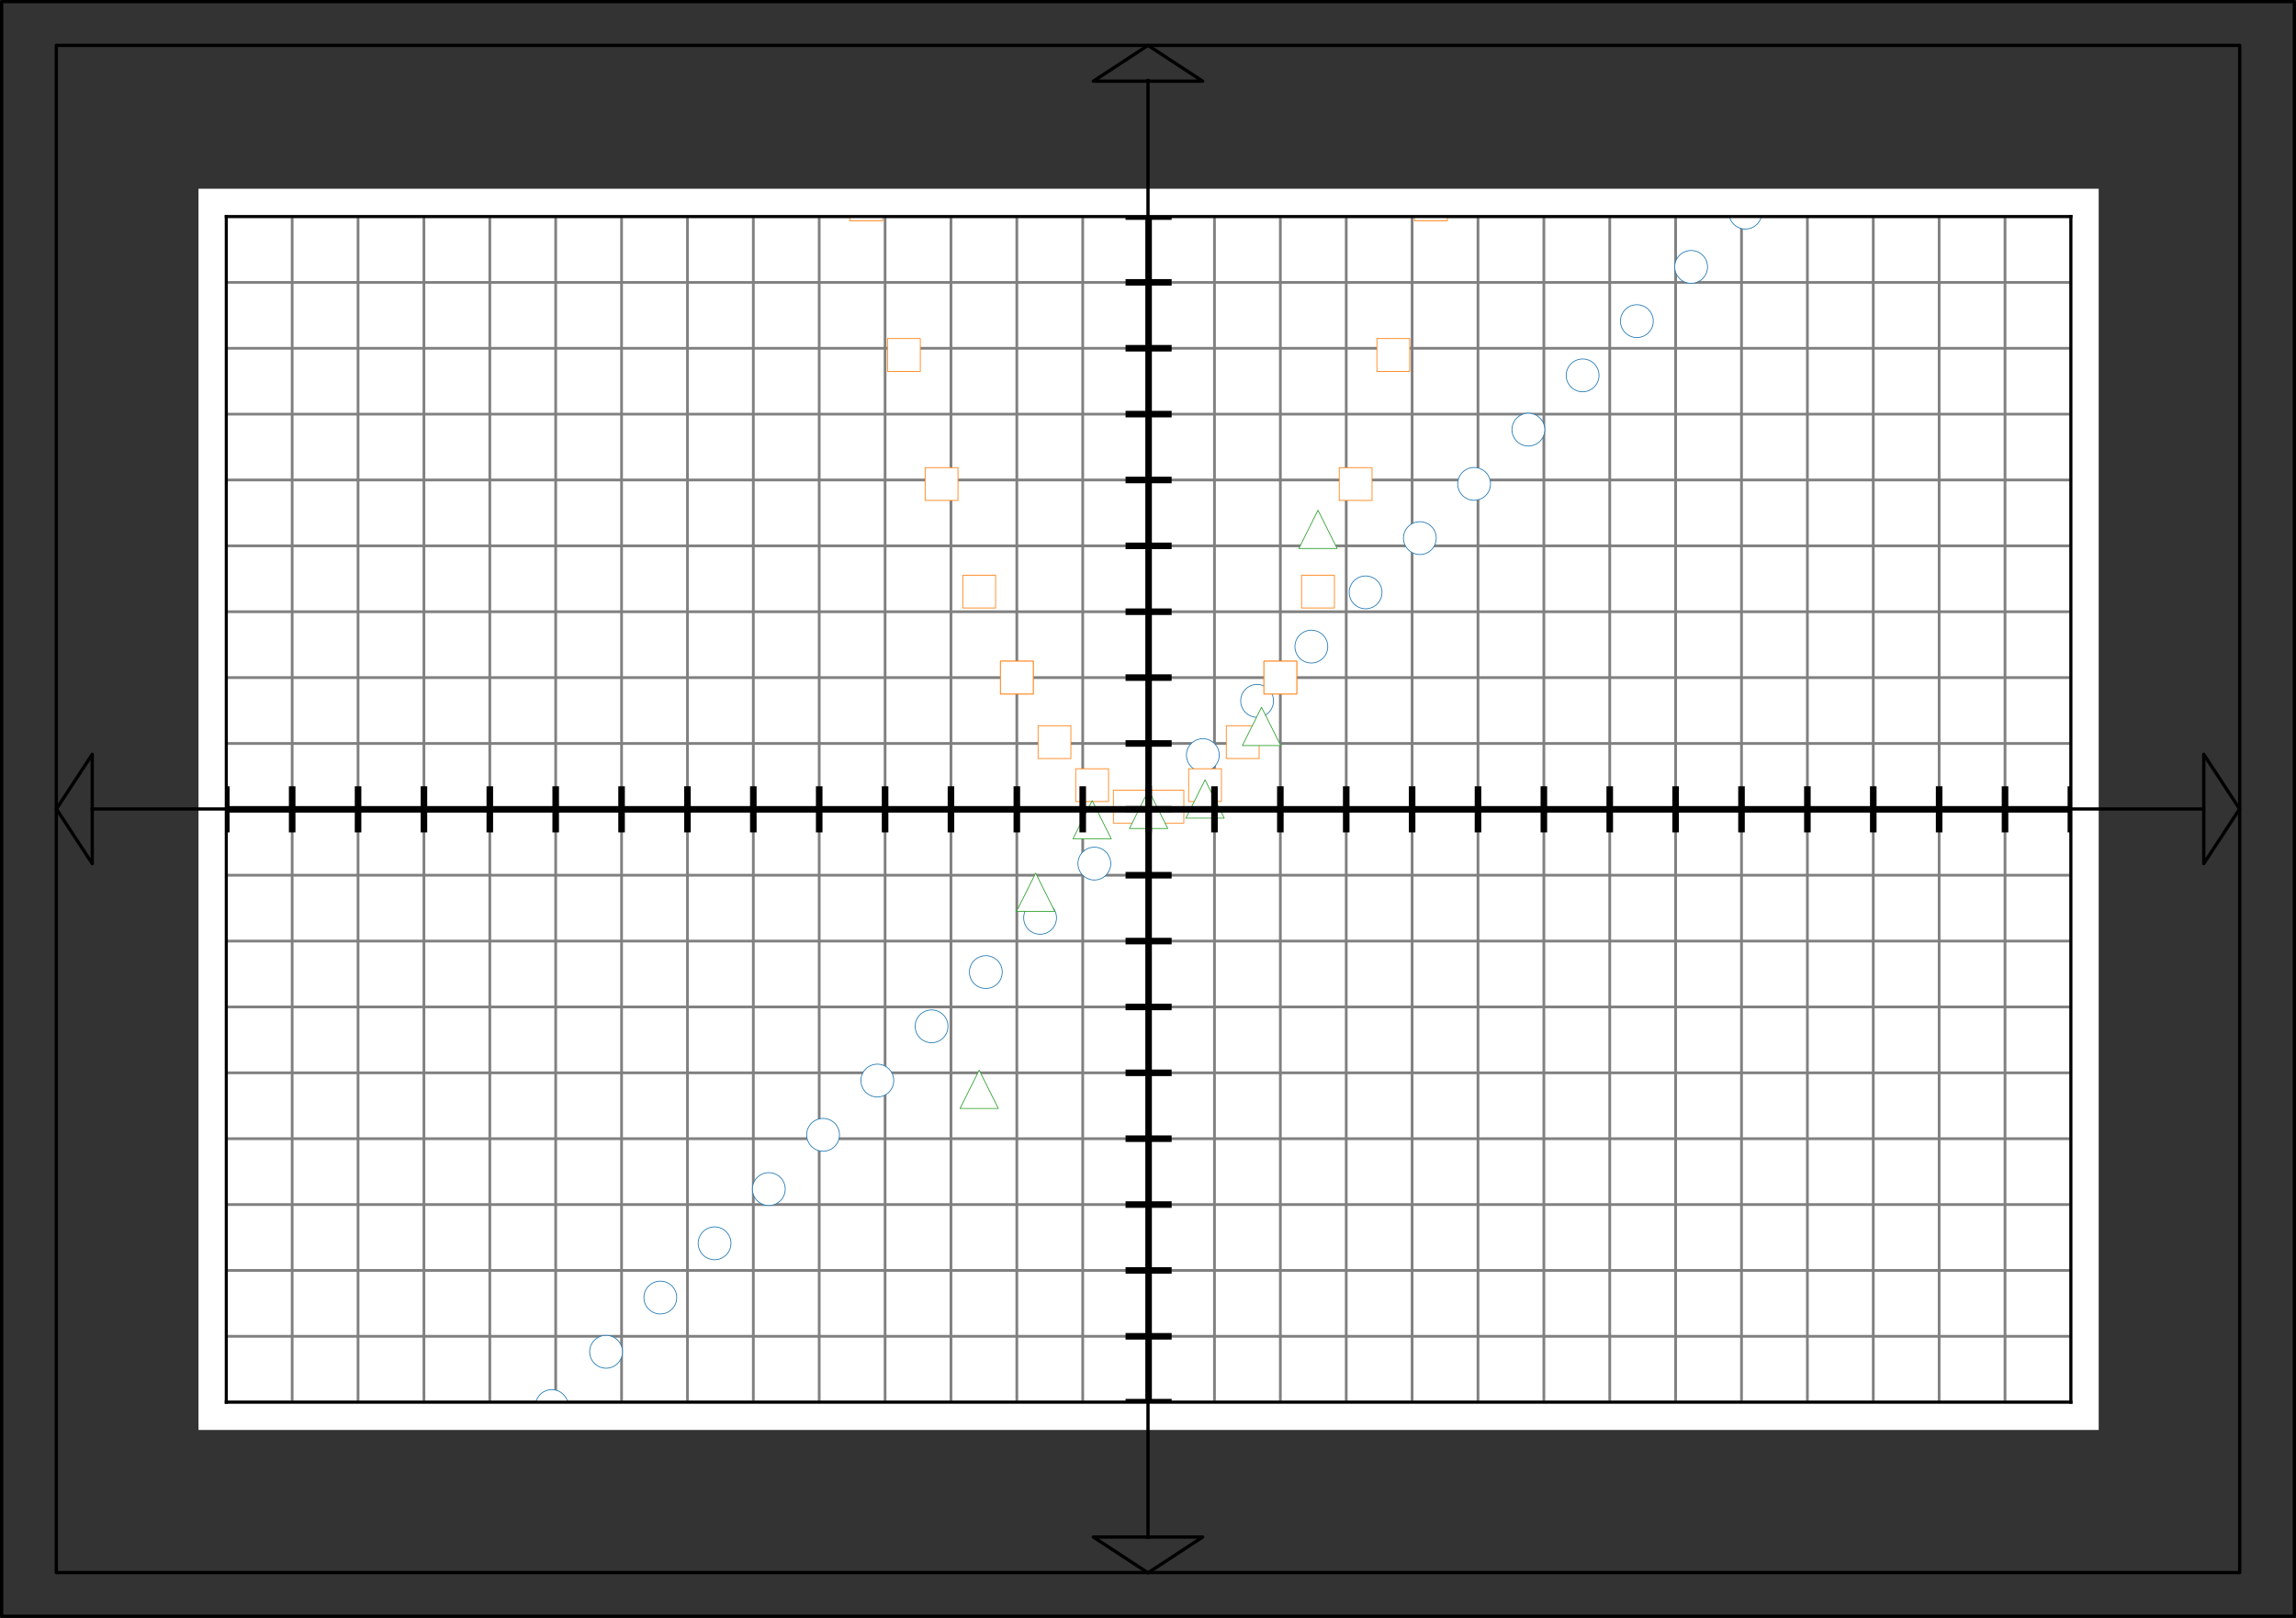 <?xml version="1.0" encoding="UTF-8" standalone="no"?>
<!-- Created with Inkscape (http://www.inkscape.org/) -->

<svg
   width="210mm"
   height="148mm"
   viewBox="0 0 210 148"
   version="1.1"
   id="svg1"
   xml:space="preserve"
   inkscape:version="1.4.2 (f4327f4, 2025-05-13)"
   sodipodi:docname="s.svg"
   xmlns:inkscape="http://www.inkscape.org/namespaces/inkscape"
   xmlns:sodipodi="http://sodipodi.sourceforge.net/DTD/sodipodi-0.dtd"
   xmlns:xlink="http://www.w3.org/1999/xlink"
   xmlns="http://www.w3.org/2000/svg"
   xmlns:svg="http://www.w3.org/2000/svg"><rect x="0" y="0" width="210" height="148" fill="#333333" stroke="none"/><sodipodi:namedview
     id="namedview1"
     pagecolor="#505050"
     bordercolor="#eeeeee"
     borderopacity="1"
     inkscape:showpageshadow="0"
     inkscape:pageopacity="0"
     inkscape:pagecheckerboard="0"
     inkscape:deskcolor="#505050"
     inkscape:document-units="mm"
     inkscape:zoom="0.71891835"
     inkscape:cx="397.12437"
     inkscape:cy="227.42499"
     inkscape:window-width="1920"
     inkscape:window-height="1009"
     inkscape:window-x="-8"
     inkscape:window-y="-8"
     inkscape:window-maximized="1"
     inkscape:current-layer="layer1" /><defs
     id="defs1"><style
       type="text/css"
       id="style1">*{stroke-linejoin: round; stroke-linecap: butt}</style><path
       id="mc8f5b0624d"
       d="M 0 4.252  C 1.128 4.252 2.209 3.804 3.007 3.007  C 3.804 2.209 4.252 1.128 4.252 0  C 4.252 -1.128 3.804 -2.209 3.007 -3.007  C 2.209 -3.804 1.128 -4.252 0 -4.252  C -1.128 -4.252 -2.209 -3.804 -3.007 -3.007  C -3.804 -2.209 -4.252 -1.128 -4.252 0  C -4.252 1.128 -3.804 2.209 -3.007 3.007  C -2.209 3.804 -1.128 4.252 0 4.252  z "
       style="stroke: #1f77b4; stroke-width: 0.2" /><path
       id="m2c355d5ea0"
       d="M -4.252 4.252  L 4.252 4.252  L 4.252 -4.252  L -4.252 -4.252  z "
       style="stroke: #ff7f0e; stroke-width: 0.2; stroke-linejoin: miter" /><path
       id="md6e5e20634"
       d="M 0 -4.961  L -4.961 4.961  L 4.961 4.961  z "
       style="stroke: #2ca02c; stroke-width: 0.2; stroke-linejoin: miter" /><clipPath
       id="p319746481f"><rect
         x="7.2"
         y="7.2"
         width="477.942"
         height="307.249"
         id="rect169" /></clipPath><style
       type="text/css"
       id="style1-82">*{stroke-linejoin: round; stroke-linecap: butt}</style><path
       id="mb97dae165b"
       d="M 0,4.252 C 1.128,4.252 2.209,3.804 3.007,3.007 3.804,2.209 4.252,1.128 4.252,0 4.252,-1.128 3.804,-2.209 3.007,-3.007 2.209,-3.804 1.128,-4.252 0,-4.252 c -1.128,0 -2.209,0.448 -3.007,1.245 -0.797,0.797 -1.245,1.879 -1.245,3.007 0,1.128 0.448,2.209 1.245,3.007 C -2.209,3.804 -1.128,4.252 0,4.252 Z"
       style="stroke:#1f77b4;stroke-width:0.2" /><path
       id="mb565273443"
       d="m -4.252,4.252 h 8.504 v -8.504 h -8.504 z"
       style="stroke:#ff7f0e;stroke-width:0.2;stroke-linejoin:miter" /><path
       id="mfbbff67701"
       d="M 0,-4.961 -4.961,4.961 H 4.961 Z"
       style="stroke:#2ca02c;stroke-width:0.2;stroke-linejoin:miter" /><clipPath
       id="pf7ded196f5"><rect
         x="7.2"
         y="7.2"
         width="510.236"
         height="510.236"
         id="rect197" /></clipPath><style
       type="text/css"
       id="style1-4">*{stroke-linejoin: round; stroke-linecap: butt}</style><path
       id="mf02ec4879a"
       d="M 0,4.252 C 1.128,4.252 2.209,3.804 3.007,3.007 3.804,2.209 4.252,1.128 4.252,0 4.252,-1.128 3.804,-2.209 3.007,-3.007 2.209,-3.804 1.128,-4.252 0,-4.252 c -1.128,0 -2.209,0.448 -3.007,1.245 -0.797,0.797 -1.245,1.879 -1.245,3.007 0,1.128 0.448,2.209 1.245,3.007 C -2.209,3.804 -1.128,4.252 0,4.252 Z"
       style="stroke:#1f77b4;stroke-width:0.2" /><path
       id="m02fe916b24"
       d="m -4.252,4.252 h 8.504 v -8.504 h -8.504 z"
       style="stroke:#ff7f0e;stroke-width:0.2;stroke-linejoin:miter" /><path
       id="m6856111c7f"
       d="M 0,-4.961 -4.961,4.961 H 4.961 Z"
       style="stroke:#2ca02c;stroke-width:0.2;stroke-linejoin:miter" /><clipPath
       id="pc3cde7ef2d"><rect
         x="7.2"
         y="7.2"
         width="551.489"
         height="551.489"
         id="rect197-5" /></clipPath><style
       type="text/css"
       id="style1-1">*{stroke-linejoin: round; stroke-linecap: butt}</style><path
       id="m8e98d0b9d8"
       d="M 0,4.252 C 1.128,4.252 2.209,3.804 3.007,3.007 3.804,2.209 4.252,1.128 4.252,0 4.252,-1.128 3.804,-2.209 3.007,-3.007 2.209,-3.804 1.128,-4.252 0,-4.252 c -1.128,0 -2.209,0.448 -3.007,1.245 -0.797,0.797 -1.245,1.879 -1.245,3.007 0,1.128 0.448,2.209 1.245,3.007 C -2.209,3.804 -1.128,4.252 0,4.252 Z"
       style="stroke:#1f77b4;stroke-width:0.2" /><path
       id="mc0d9045eeb"
       d="m -4.252,4.252 h 8.504 v -8.504 h -8.504 z"
       style="stroke:#ff7f0e;stroke-width:0.2;stroke-linejoin:miter" /><path
       id="ma8255e391b"
       d="M 0,-4.961 -4.961,4.961 H 4.961 Z"
       style="stroke:#2ca02c;stroke-width:0.2;stroke-linejoin:miter" /><clipPath
       id="pe4f4aa670c"><rect
         x="7.2"
         y="7.2"
         width="553.846"
         height="553.846"
         id="rect197-7" /></clipPath><style
       type="text/css"
       id="style1-15">*{stroke-linejoin: round; stroke-linecap: butt}</style><path
       id="md1b1b1f54a"
       d="M 0,4.252 C 1.128,4.252 2.209,3.804 3.007,3.007 3.804,2.209 4.252,1.128 4.252,0 4.252,-1.128 3.804,-2.209 3.007,-3.007 2.209,-3.804 1.128,-4.252 0,-4.252 c -1.128,0 -2.209,0.448 -3.007,1.245 -0.797,0.797 -1.245,1.879 -1.245,3.007 0,1.128 0.448,2.209 1.245,3.007 C -2.209,3.804 -1.128,4.252 0,4.252 Z"
       style="stroke:#1f77b4;stroke-width:0.2" /><path
       id="mcddf8e0c75"
       d="m -4.252,4.252 h 8.504 v -8.504 h -8.504 z"
       style="stroke:#ff7f0e;stroke-width:0.2;stroke-linejoin:miter" /><path
       id="mbe955bfe3c"
       d="M 0,-4.961 -4.961,4.961 H 4.961 Z"
       style="stroke:#2ca02c;stroke-width:0.2;stroke-linejoin:miter" /><clipPath
       id="p7152c2aa95"><rect
         x="7.2"
         y="7.2"
         width="552.665"
         height="552.665"
         id="rect197-2" /></clipPath><style
       type="text/css"
       id="style1-6">*{stroke-linejoin: round; stroke-linecap: butt}</style><path
       id="m2aa66b2d82"
       d="M 0,4.252 C 1.128,4.252 2.209,3.804 3.007,3.007 3.804,2.209 4.252,1.128 4.252,0 4.252,-1.128 3.804,-2.209 3.007,-3.007 2.209,-3.804 1.128,-4.252 0,-4.252 c -1.128,0 -2.209,0.448 -3.007,1.245 -0.797,0.797 -1.245,1.879 -1.245,3.007 0,1.128 0.448,2.209 1.245,3.007 C -2.209,3.804 -1.128,4.252 0,4.252 Z"
       style="stroke:#1f77b4;stroke-width:0.2" /><path
       id="m14d9e4124f"
       d="m -4.252,4.252 h 8.504 v -8.504 h -8.504 z"
       style="stroke:#ff7f0e;stroke-width:0.2;stroke-linejoin:miter" /><path
       id="md6dafae4a9"
       d="M 0,-4.961 -4.961,4.961 H 4.961 Z"
       style="stroke:#2ca02c;stroke-width:0.2;stroke-linejoin:miter" /><clipPath
       id="p4031122b98"><rect
         x="7.2"
         y="7.2"
         width="552.43"
         height="552.43"
         id="rect197-1" /></clipPath><style
       type="text/css"
       id="style1-2">*{stroke-linejoin: round; stroke-linecap: butt}</style><path
       id="m0a5a9c04f4"
       d="M 0,4.252 C 1.128,4.252 2.209,3.804 3.007,3.007 3.804,2.209 4.252,1.128 4.252,0 4.252,-1.128 3.804,-2.209 3.007,-3.007 2.209,-3.804 1.128,-4.252 0,-4.252 c -1.128,0 -2.209,0.448 -3.007,1.245 -0.797,0.797 -1.245,1.879 -1.245,3.007 0,1.128 0.448,2.209 1.245,3.007 C -2.209,3.804 -1.128,4.252 0,4.252 Z"
       style="stroke:#1f77b4;stroke-width:0.2" /><path
       id="m9acab18628"
       d="m -4.252,4.252 h 8.504 v -8.504 h -8.504 z"
       style="stroke:#ff7f0e;stroke-width:0.2;stroke-linejoin:miter" /><path
       id="mbbf24c3619"
       d="M 0,-4.961 -4.961,4.961 H 4.961 Z"
       style="stroke:#2ca02c;stroke-width:0.2;stroke-linejoin:miter" /><clipPath
       id="p101ff942c7"><rect
         x="7.2"
         y="7.2"
         width="552.547"
         height="552.547"
         id="rect197-3" /></clipPath><style
       type="text/css"
       id="style1-21">*{stroke-linejoin: round; stroke-linecap: butt}</style><path
       id="md46732aa3e"
       d="M 0,4.252 C 1.128,4.252 2.209,3.804 3.007,3.007 3.804,2.209 4.252,1.128 4.252,0 4.252,-1.128 3.804,-2.209 3.007,-3.007 2.209,-3.804 1.128,-4.252 0,-4.252 c -1.128,0 -2.209,0.448 -3.007,1.245 -0.797,0.797 -1.245,1.879 -1.245,3.007 0,1.128 0.448,2.209 1.245,3.007 C -2.209,3.804 -1.128,4.252 0,4.252 Z"
       style="stroke:#1f77b4;stroke-width:0.2" /><path
       id="mde8e51b6dd"
       d="m -4.252,4.252 h 8.504 v -8.504 h -8.504 z"
       style="stroke:#ff7f0e;stroke-width:0.2;stroke-linejoin:miter" /><path
       id="m96080f9bff"
       d="M 0,-4.961 -4.961,4.961 H 4.961 Z"
       style="stroke:#2ca02c;stroke-width:0.2;stroke-linejoin:miter" /><clipPath
       id="pf8bb5439b7"><rect
         x="7.2"
         y="7.2"
         width="552.571"
         height="552.571"
         id="rect197-6" /></clipPath><style
       type="text/css"
       id="style1-5">*{stroke-linejoin: round; stroke-linecap: butt}</style><path
       id="m720d884123"
       d="M 0,4.252 C 1.128,4.252 2.209,3.804 3.007,3.007 3.804,2.209 4.252,1.128 4.252,0 4.252,-1.128 3.804,-2.209 3.007,-3.007 2.209,-3.804 1.128,-4.252 0,-4.252 c -1.128,0 -2.209,0.448 -3.007,1.245 -0.797,0.797 -1.245,1.879 -1.245,3.007 0,1.128 0.448,2.209 1.245,3.007 C -2.209,3.804 -1.128,4.252 0,4.252 Z"
       style="stroke:#1f77b4;stroke-width:0.2" /><path
       id="mbeceb3cea5"
       d="m -4.252,4.252 h 8.504 v -8.504 h -8.504 z"
       style="stroke:#ff7f0e;stroke-width:0.2;stroke-linejoin:miter" /><path
       id="ma44c3d8df0"
       d="M 0,-4.961 -4.961,4.961 H 4.961 Z"
       style="stroke:#2ca02c;stroke-width:0.2;stroke-linejoin:miter" /><clipPath
       id="p8367a5cace"><rect
         x="7.2"
         y="7.2"
         width="552.524"
         height="552.524"
         id="rect197-76" /></clipPath><style
       type="text/css"
       id="style1-8">*{stroke-linejoin: round; stroke-linecap: butt}</style><path
       id="m11576f5f0e"
       d="M 0,4.252 C 1.128,4.252 2.209,3.804 3.007,3.007 3.804,2.209 4.252,1.128 4.252,0 4.252,-1.128 3.804,-2.209 3.007,-3.007 2.209,-3.804 1.128,-4.252 0,-4.252 c -1.128,0 -2.209,0.448 -3.007,1.245 -0.797,0.797 -1.245,1.879 -1.245,3.007 0,1.128 0.448,2.209 1.245,3.007 C -2.209,3.804 -1.128,4.252 0,4.252 Z"
       style="stroke:#1f77b4;stroke-width:0.2" /><path
       id="m594ab4c197"
       d="m -4.252,4.252 h 8.504 v -8.504 h -8.504 z"
       style="stroke:#ff7f0e;stroke-width:0.2;stroke-linejoin:miter" /><path
       id="m72ada06c32"
       d="M 0,-4.961 -4.961,4.961 H 4.961 Z"
       style="stroke:#2ca02c;stroke-width:0.2;stroke-linejoin:miter" /><clipPath
       id="pbe377a04ff"><rect
         x="7.2"
         y="7.2"
         width="552.536"
         height="552.536"
         id="rect197-9" /></clipPath><style
       type="text/css"
       id="style1-3">*{stroke-linejoin: round; stroke-linecap: butt}</style><path
       id="m0ddc308857"
       d="M 0,4.252 C 1.128,4.252 2.209,3.804 3.007,3.007 3.804,2.209 4.252,1.128 4.252,0 4.252,-1.128 3.804,-2.209 3.007,-3.007 2.209,-3.804 1.128,-4.252 0,-4.252 c -1.128,0 -2.209,0.448 -3.007,1.245 -0.797,0.797 -1.245,1.879 -1.245,3.007 0,1.128 0.448,2.209 1.245,3.007 C -2.209,3.804 -1.128,4.252 0,4.252 Z"
       style="stroke:#1f77b4;stroke-width:0.2" /><path
       id="mba9cdedf1e"
       d="m -4.252,4.252 h 8.504 v -8.504 h -8.504 z"
       style="stroke:#ff7f0e;stroke-width:0.2;stroke-linejoin:miter" /><path
       id="m8a03f30a95"
       d="M 0,-4.961 -4.961,4.961 H 4.961 Z"
       style="stroke:#2ca02c;stroke-width:0.2;stroke-linejoin:miter" /><clipPath
       id="p55cd0e1caf"><rect
         x="7.2"
         y="7.2"
         width="359.147"
         height="359.147"
         id="rect197-4" /></clipPath><style
       type="text/css"
       id="style1-13">*{stroke-linejoin: round; stroke-linecap: butt}</style><path
       id="m656fe76b6e"
       d="M 0,4.252 C 1.128,4.252 2.209,3.804 3.007,3.007 3.804,2.209 4.252,1.128 4.252,0 4.252,-1.128 3.804,-2.209 3.007,-3.007 2.209,-3.804 1.128,-4.252 0,-4.252 c -1.128,0 -2.209,0.448 -3.007,1.245 -0.797,0.797 -1.245,1.879 -1.245,3.007 0,1.128 0.448,2.209 1.245,3.007 C -2.209,3.804 -1.128,4.252 0,4.252 Z"
       style="stroke:#1f77b4;stroke-width:0.2" /><path
       id="mb167d81ba6"
       d="m -4.252,4.252 h 8.504 v -8.504 h -8.504 z"
       style="stroke:#ff7f0e;stroke-width:0.2;stroke-linejoin:miter" /><path
       id="m5b36bd93bc"
       d="M 0,-4.961 -4.961,4.961 H 4.961 Z"
       style="stroke:#2ca02c;stroke-width:0.2;stroke-linejoin:miter" /><clipPath
       id="pe49cc6331e"><rect
         x="7.2"
         y="7.2"
         width="359.147"
         height="359.147"
         id="rect197-8" /></clipPath><style
       type="text/css"
       id="style1-9">*{stroke-linejoin: round; stroke-linecap: butt}</style><clipPath
       id="p49ead04eb2"><rect
         x="7.2"
         y="7.2"
         width="476.22"
         height="306.142"
         id="rect107" /></clipPath><style
       type="text/css"
       id="style1-60">*{stroke-linejoin: round; stroke-linecap: butt}</style><path
       id="mc8f5b0624d-4"
       d="M 0 4.252  C 1.128 4.252 2.209 3.804 3.007 3.007  C 3.804 2.209 4.252 1.128 4.252 0  C 4.252 -1.128 3.804 -2.209 3.007 -3.007  C 2.209 -3.804 1.128 -4.252 0 -4.252  C -1.128 -4.252 -2.209 -3.804 -3.007 -3.007  C -3.804 -2.209 -4.252 -1.128 -4.252 0  C -4.252 1.128 -3.804 2.209 -3.007 3.007  C -2.209 3.804 -1.128 4.252 0 4.252  z "
       style="stroke: #1f77b4; stroke-width: 0.2" /><path
       id="m2c355d5ea0-5"
       d="M -4.252 4.252  L 4.252 4.252  L 4.252 -4.252  L -4.252 -4.252  z "
       style="stroke: #ff7f0e; stroke-width: 0.2; stroke-linejoin: miter" /><path
       id="md6e5e20634-5"
       d="M 0 -4.961  L -4.961 4.961  L 4.961 4.961  z "
       style="stroke: #2ca02c; stroke-width: 0.2; stroke-linejoin: miter" /><clipPath
       id="p319746481f-1"><rect
         x="7.2"
         y="7.2"
         width="477.942"
         height="307.249"
         id="rect169-7" /></clipPath><style
       type="text/css"
       id="style1-66">*{stroke-linejoin: round; stroke-linecap: butt}</style><clipPath
       id="p49ead04eb2-1"><rect
         x="7.2"
         y="7.2"
         width="476.22"
         height="306.142"
         id="rect107-6" /></clipPath></defs><g
     inkscape:label="Layer 1"
     inkscape:groupmode="layer"
     id="layer1"><g
       id="figure_1"
       transform="matrix(0.353,0,0,0.353,18.156,17.265)"><g
         id="patch_1"><path
           d="M 0,321.649 H 492.342 V 0 H 0 Z"
           style="fill:#ffffff"
           id="path1" /></g><g
         id="axes_1"><g
           id="patch_2"><path
             d="M 7.2,314.449 H 485.142 V 7.2 H 7.2 Z"
             style="fill:#ffffff"
             id="path2" /></g><g
           id="matplotlib.axis_1"><g
             id="xtick_1"><g
               id="line2d_1"><path
                 d="M 7.2,314.449 V 7.2"
                 clip-path="url(#p319746481f)"
                 style="fill:none;stroke:#808080;stroke-width:0.709;stroke-linecap:square"
                 id="path3" /></g><g
               id="line2d_2" /></g><g
             id="xtick_2"><g
               id="line2d_3"><path
                 d="M 24.269,314.449 V 7.2"
                 clip-path="url(#p319746481f)"
                 style="fill:none;stroke:#808080;stroke-width:0.709;stroke-linecap:square"
                 id="path4" /></g><g
               id="line2d_4" /></g><g
             id="xtick_3"><g
               id="line2d_5"><path
                 d="M 41.339,314.449 V 7.2"
                 clip-path="url(#p319746481f)"
                 style="fill:none;stroke:#808080;stroke-width:0.709;stroke-linecap:square"
                 id="path5" /></g><g
               id="line2d_6" /></g><g
             id="xtick_4"><g
               id="line2d_7"><path
                 d="M 58.408,314.449 V 7.2"
                 clip-path="url(#p319746481f)"
                 style="fill:none;stroke:#808080;stroke-width:0.709;stroke-linecap:square"
                 id="path6" /></g><g
               id="line2d_8" /></g><g
             id="xtick_5"><g
               id="line2d_9"><path
                 d="M 75.477,314.449 V 7.2"
                 clip-path="url(#p319746481f)"
                 style="fill:none;stroke:#808080;stroke-width:0.709;stroke-linecap:square"
                 id="path7" /></g><g
               id="line2d_10" /></g><g
             id="xtick_6"><g
               id="line2d_11"><path
                 d="M 92.547,314.449 V 7.2"
                 clip-path="url(#p319746481f)"
                 style="fill:none;stroke:#808080;stroke-width:0.709;stroke-linecap:square"
                 id="path8" /></g><g
               id="line2d_12" /></g><g
             id="xtick_7"><g
               id="line2d_13"><path
                 d="M 109.616,314.449 V 7.2"
                 clip-path="url(#p319746481f)"
                 style="fill:none;stroke:#808080;stroke-width:0.709;stroke-linecap:square"
                 id="path9" /></g><g
               id="line2d_14" /></g><g
             id="xtick_8"><g
               id="line2d_15"><path
                 d="M 126.686,314.449 V 7.2"
                 clip-path="url(#p319746481f)"
                 style="fill:none;stroke:#808080;stroke-width:0.709;stroke-linecap:square"
                 id="path10" /></g><g
               id="line2d_16" /></g><g
             id="xtick_9"><g
               id="line2d_17"><path
                 d="M 143.755,314.449 V 7.2"
                 clip-path="url(#p319746481f)"
                 style="fill:none;stroke:#808080;stroke-width:0.709;stroke-linecap:square"
                 id="path11" /></g><g
               id="line2d_18" /></g><g
             id="xtick_10"><g
               id="line2d_19"><path
                 d="M 160.824,314.449 V 7.2"
                 clip-path="url(#p319746481f)"
                 style="fill:none;stroke:#808080;stroke-width:0.709;stroke-linecap:square"
                 id="path12" /></g><g
               id="line2d_20" /></g><g
             id="xtick_11"><g
               id="line2d_21"><path
                 d="M 177.894,314.449 V 7.2"
                 clip-path="url(#p319746481f)"
                 style="fill:none;stroke:#808080;stroke-width:0.709;stroke-linecap:square"
                 id="path13" /></g><g
               id="line2d_22" /></g><g
             id="xtick_12"><g
               id="line2d_23"><path
                 d="M 194.963,314.449 V 7.2"
                 clip-path="url(#p319746481f)"
                 style="fill:none;stroke:#808080;stroke-width:0.709;stroke-linecap:square"
                 id="path14" /></g><g
               id="line2d_24" /></g><g
             id="xtick_13"><g
               id="line2d_25"><path
                 d="M 212.032,314.449 V 7.2"
                 clip-path="url(#p319746481f)"
                 style="fill:none;stroke:#808080;stroke-width:0.709;stroke-linecap:square"
                 id="path15" /></g><g
               id="line2d_26" /></g><g
             id="xtick_14"><g
               id="line2d_27"><path
                 d="M 229.102,314.449 V 7.2"
                 clip-path="url(#p319746481f)"
                 style="fill:none;stroke:#808080;stroke-width:0.709;stroke-linecap:square"
                 id="path16" /></g><g
               id="line2d_28" /></g><g
             id="xtick_15"><g
               id="line2d_29"><path
                 d="M 246.171,314.449 V 7.2"
                 clip-path="url(#p319746481f)"
                 style="fill:none;stroke:#808080;stroke-width:0.709;stroke-linecap:square"
                 id="path17" /></g><g
               id="line2d_30" /></g><g
             id="xtick_16"><g
               id="line2d_31"><path
                 d="M 263.24,314.449 V 7.2"
                 clip-path="url(#p319746481f)"
                 style="fill:none;stroke:#808080;stroke-width:0.709;stroke-linecap:square"
                 id="path18" /></g><g
               id="line2d_32" /></g><g
             id="xtick_17"><g
               id="line2d_33"><path
                 d="M 280.31,314.449 V 7.2"
                 clip-path="url(#p319746481f)"
                 style="fill:none;stroke:#808080;stroke-width:0.709;stroke-linecap:square"
                 id="path19" /></g><g
               id="line2d_34" /></g><g
             id="xtick_18"><g
               id="line2d_35"><path
                 d="M 297.379,314.449 V 7.2"
                 clip-path="url(#p319746481f)"
                 style="fill:none;stroke:#808080;stroke-width:0.709;stroke-linecap:square"
                 id="path20" /></g><g
               id="line2d_36" /></g><g
             id="xtick_19"><g
               id="line2d_37"><path
                 d="M 314.449,314.449 V 7.2"
                 clip-path="url(#p319746481f)"
                 style="fill:none;stroke:#808080;stroke-width:0.709;stroke-linecap:square"
                 id="path21" /></g><g
               id="line2d_38" /></g><g
             id="xtick_20"><g
               id="line2d_39"><path
                 d="M 331.518,314.449 V 7.2"
                 clip-path="url(#p319746481f)"
                 style="fill:none;stroke:#808080;stroke-width:0.709;stroke-linecap:square"
                 id="path22" /></g><g
               id="line2d_40" /></g><g
             id="xtick_21"><g
               id="line2d_41"><path
                 d="M 348.587,314.449 V 7.2"
                 clip-path="url(#p319746481f)"
                 style="fill:none;stroke:#808080;stroke-width:0.709;stroke-linecap:square"
                 id="path23" /></g><g
               id="line2d_42" /></g><g
             id="xtick_22"><g
               id="line2d_43"><path
                 d="M 365.657,314.449 V 7.2"
                 clip-path="url(#p319746481f)"
                 style="fill:none;stroke:#808080;stroke-width:0.709;stroke-linecap:square"
                 id="path24" /></g><g
               id="line2d_44" /></g><g
             id="xtick_23"><g
               id="line2d_45"><path
                 d="M 382.726,314.449 V 7.2"
                 clip-path="url(#p319746481f)"
                 style="fill:none;stroke:#808080;stroke-width:0.709;stroke-linecap:square"
                 id="path25" /></g><g
               id="line2d_46" /></g><g
             id="xtick_24"><g
               id="line2d_47"><path
                 d="M 399.795,314.449 V 7.2"
                 clip-path="url(#p319746481f)"
                 style="fill:none;stroke:#808080;stroke-width:0.709;stroke-linecap:square"
                 id="path26" /></g><g
               id="line2d_48" /></g><g
             id="xtick_25"><g
               id="line2d_49"><path
                 d="M 416.865,314.449 V 7.2"
                 clip-path="url(#p319746481f)"
                 style="fill:none;stroke:#808080;stroke-width:0.709;stroke-linecap:square"
                 id="path27" /></g><g
               id="line2d_50" /></g><g
             id="xtick_26"><g
               id="line2d_51"><path
                 d="M 433.934,314.449 V 7.2"
                 clip-path="url(#p319746481f)"
                 style="fill:none;stroke:#808080;stroke-width:0.709;stroke-linecap:square"
                 id="path28" /></g><g
               id="line2d_52" /></g><g
             id="xtick_27"><g
               id="line2d_53"><path
                 d="M 451.003,314.449 V 7.2"
                 clip-path="url(#p319746481f)"
                 style="fill:none;stroke:#808080;stroke-width:0.709;stroke-linecap:square"
                 id="path29" /></g><g
               id="line2d_54" /></g><g
             id="xtick_28"><g
               id="line2d_55"><path
                 d="M 468.073,314.449 V 7.2"
                 clip-path="url(#p319746481f)"
                 style="fill:none;stroke:#808080;stroke-width:0.709;stroke-linecap:square"
                 id="path30" /></g><g
               id="line2d_56" /></g><g
             id="xtick_29"><g
               id="line2d_57"><path
                 d="M 485.142,314.449 V 7.2"
                 clip-path="url(#p319746481f)"
                 style="fill:none;stroke:#808080;stroke-width:0.709;stroke-linecap:square"
                 id="path31" /></g><g
               id="line2d_58" /></g></g><g
           id="matplotlib.axis_2"><g
             id="ytick_1"><g
               id="line2d_59"><path
                 d="M 7.2,314.449 H 485.142"
                 clip-path="url(#p319746481f)"
                 style="fill:none;stroke:#808080;stroke-width:0.709;stroke-linecap:square"
                 id="path32" /></g><g
               id="line2d_60" /></g><g
             id="ytick_2"><g
               id="line2d_61"><path
                 d="M 7.2,297.379 H 485.142"
                 clip-path="url(#p319746481f)"
                 style="fill:none;stroke:#808080;stroke-width:0.709;stroke-linecap:square"
                 id="path33" /></g><g
               id="line2d_62" /></g><g
             id="ytick_3"><g
               id="line2d_63"><path
                 d="M 7.2,280.31 H 485.142"
                 clip-path="url(#p319746481f)"
                 style="fill:none;stroke:#808080;stroke-width:0.709;stroke-linecap:square"
                 id="path34" /></g><g
               id="line2d_64" /></g><g
             id="ytick_4"><g
               id="line2d_65"><path
                 d="M 7.2,263.24 H 485.142"
                 clip-path="url(#p319746481f)"
                 style="fill:none;stroke:#808080;stroke-width:0.709;stroke-linecap:square"
                 id="path35" /></g><g
               id="line2d_66" /></g><g
             id="ytick_5"><g
               id="line2d_67"><path
                 d="M 7.2,246.171 H 485.142"
                 clip-path="url(#p319746481f)"
                 style="fill:none;stroke:#808080;stroke-width:0.709;stroke-linecap:square"
                 id="path36" /></g><g
               id="line2d_68" /></g><g
             id="ytick_6"><g
               id="line2d_69"><path
                 d="M 7.2,229.102 H 485.142"
                 clip-path="url(#p319746481f)"
                 style="fill:none;stroke:#808080;stroke-width:0.709;stroke-linecap:square"
                 id="path37" /></g><g
               id="line2d_70" /></g><g
             id="ytick_7"><g
               id="line2d_71"><path
                 d="M 7.2,212.032 H 485.142"
                 clip-path="url(#p319746481f)"
                 style="fill:none;stroke:#808080;stroke-width:0.709;stroke-linecap:square"
                 id="path38" /></g><g
               id="line2d_72" /></g><g
             id="ytick_8"><g
               id="line2d_73"><path
                 d="M 7.2,194.963 H 485.142"
                 clip-path="url(#p319746481f)"
                 style="fill:none;stroke:#808080;stroke-width:0.709;stroke-linecap:square"
                 id="path39" /></g><g
               id="line2d_74" /></g><g
             id="ytick_9"><g
               id="line2d_75"><path
                 d="M 7.2,177.894 H 485.142"
                 clip-path="url(#p319746481f)"
                 style="fill:none;stroke:#808080;stroke-width:0.709;stroke-linecap:square"
                 id="path40" /></g><g
               id="line2d_76" /></g><g
             id="ytick_10"><g
               id="line2d_77"><path
                 d="M 7.2,160.824 H 485.142"
                 clip-path="url(#p319746481f)"
                 style="fill:none;stroke:#808080;stroke-width:0.709;stroke-linecap:square"
                 id="path41" /></g><g
               id="line2d_78" /></g><g
             id="ytick_11"><g
               id="line2d_79"><path
                 d="M 7.2,143.755 H 485.142"
                 clip-path="url(#p319746481f)"
                 style="fill:none;stroke:#808080;stroke-width:0.709;stroke-linecap:square"
                 id="path42" /></g><g
               id="line2d_80" /></g><g
             id="ytick_12"><g
               id="line2d_81"><path
                 d="M 7.2,126.686 H 485.142"
                 clip-path="url(#p319746481f)"
                 style="fill:none;stroke:#808080;stroke-width:0.709;stroke-linecap:square"
                 id="path43" /></g><g
               id="line2d_82" /></g><g
             id="ytick_13"><g
               id="line2d_83"><path
                 d="M 7.2,109.616 H 485.142"
                 clip-path="url(#p319746481f)"
                 style="fill:none;stroke:#808080;stroke-width:0.709;stroke-linecap:square"
                 id="path44" /></g><g
               id="line2d_84" /></g><g
             id="ytick_14"><g
               id="line2d_85"><path
                 d="M 7.2,92.547 H 485.142"
                 clip-path="url(#p319746481f)"
                 style="fill:none;stroke:#808080;stroke-width:0.709;stroke-linecap:square"
                 id="path45" /></g><g
               id="line2d_86" /></g><g
             id="ytick_15"><g
               id="line2d_87"><path
                 d="M 7.2,75.477 H 485.142"
                 clip-path="url(#p319746481f)"
                 style="fill:none;stroke:#808080;stroke-width:0.709;stroke-linecap:square"
                 id="path46" /></g><g
               id="line2d_88" /></g><g
             id="ytick_16"><g
               id="line2d_89"><path
                 d="M 7.2,58.408 H 485.142"
                 clip-path="url(#p319746481f)"
                 style="fill:none;stroke:#808080;stroke-width:0.709;stroke-linecap:square"
                 id="path47" /></g><g
               id="line2d_90" /></g><g
             id="ytick_17"><g
               id="line2d_91"><path
                 d="M 7.2,41.339 H 485.142"
                 clip-path="url(#p319746481f)"
                 style="fill:none;stroke:#808080;stroke-width:0.709;stroke-linecap:square"
                 id="path48" /></g><g
               id="line2d_92" /></g><g
             id="ytick_18"><g
               id="line2d_93"><path
                 d="M 7.2,24.269 H 485.142"
                 clip-path="url(#p319746481f)"
                 style="fill:none;stroke:#808080;stroke-width:0.709;stroke-linecap:square"
                 id="path49" /></g><g
               id="line2d_94" /></g><g
             id="ytick_19"><g
               id="line2d_95"><path
                 d="M 7.2,7.2 H 485.142"
                 clip-path="url(#p319746481f)"
                 style="fill:none;stroke:#808080;stroke-width:0.709;stroke-linecap:square"
                 id="path50" /></g><g
               id="line2d_96" /></g></g><g
           id="line2d_97"><defs
             id="defs50"><path
               id="path51"
               d="M 0,4.252 C 1.128,4.252 2.209,3.804 3.007,3.007 3.804,2.209 4.252,1.128 4.252,0 4.252,-1.128 3.804,-2.209 3.007,-3.007 2.209,-3.804 1.128,-4.252 0,-4.252 c -1.128,0 -2.209,0.448 -3.007,1.245 -0.797,0.797 -1.245,1.879 -1.245,3.007 0,1.128 0.448,2.209 1.245,3.007 C -2.209,3.804 -1.128,4.252 0,4.252 Z"
               style="stroke:#1f77b4;stroke-width:0.2" /></defs><g
             clip-path="url(#p319746481f)"
             id="g79"><use
               xlink:href="#mc8f5b0624d"
               x="7.2"
               y="399.795"
               style="fill:#ffffff;stroke:#1f77b4;stroke-width:0.2"
               id="use50" /><use
               xlink:href="#mc8f5b0624d"
               x="21.257"
               y="385.738"
               style="fill:#ffffff;stroke:#1f77b4;stroke-width:0.2"
               id="use51" /><use
               xlink:href="#mc8f5b0624d"
               x="35.314"
               y="371.681"
               style="fill:#ffffff;stroke:#1f77b4;stroke-width:0.2"
               id="use52" /><use
               xlink:href="#mc8f5b0624d"
               x="49.371"
               y="357.624"
               style="fill:#ffffff;stroke:#1f77b4;stroke-width:0.2"
               id="use53" /><use
               xlink:href="#mc8f5b0624d"
               x="63.428"
               y="343.567"
               style="fill:#ffffff;stroke:#1f77b4;stroke-width:0.2"
               id="use54" /><use
               xlink:href="#mc8f5b0624d"
               x="77.486"
               y="329.51"
               style="fill:#ffffff;stroke:#1f77b4;stroke-width:0.2"
               id="use55" /><use
               xlink:href="#mc8f5b0624d"
               x="91.543"
               y="315.453"
               style="fill:#ffffff;stroke:#1f77b4;stroke-width:0.2"
               id="use56" /><use
               xlink:href="#mc8f5b0624d"
               x="105.6"
               y="301.396"
               style="fill:#ffffff;stroke:#1f77b4;stroke-width:0.2"
               id="use57" /><use
               xlink:href="#mc8f5b0624d"
               x="119.657"
               y="287.338"
               style="fill:#ffffff;stroke:#1f77b4;stroke-width:0.2"
               id="use58" /><use
               xlink:href="#mc8f5b0624d"
               x="133.714"
               y="273.281"
               style="fill:#ffffff;stroke:#1f77b4;stroke-width:0.2"
               id="use59" /><use
               xlink:href="#mc8f5b0624d"
               x="147.771"
               y="259.224"
               style="fill:#ffffff;stroke:#1f77b4;stroke-width:0.2"
               id="use60" /><use
               xlink:href="#mc8f5b0624d"
               x="161.828"
               y="245.167"
               style="fill:#ffffff;stroke:#1f77b4;stroke-width:0.2"
               id="use61" /><use
               xlink:href="#mc8f5b0624d"
               x="175.885"
               y="231.11"
               style="fill:#ffffff;stroke:#1f77b4;stroke-width:0.2"
               id="use62" /><use
               xlink:href="#mc8f5b0624d"
               x="189.943"
               y="217.053"
               style="fill:#ffffff;stroke:#1f77b4;stroke-width:0.2"
               id="use63" /><use
               xlink:href="#mc8f5b0624d"
               x="204"
               y="202.996"
               style="fill:#ffffff;stroke:#1f77b4;stroke-width:0.2"
               id="use64" /><use
               xlink:href="#mc8f5b0624d"
               x="218.057"
               y="188.939"
               style="fill:#ffffff;stroke:#1f77b4;stroke-width:0.2"
               id="use65" /><use
               xlink:href="#mc8f5b0624d"
               x="232.114"
               y="174.881"
               style="fill:#ffffff;stroke:#1f77b4;stroke-width:0.2"
               id="use66" /><use
               xlink:href="#mc8f5b0624d"
               x="246.171"
               y="160.824"
               style="fill:#ffffff;stroke:#1f77b4;stroke-width:0.2"
               id="use67" /><use
               xlink:href="#mc8f5b0624d"
               x="260.228"
               y="146.767"
               style="fill:#ffffff;stroke:#1f77b4;stroke-width:0.2"
               id="use68" /><use
               xlink:href="#mc8f5b0624d"
               x="274.285"
               y="132.71"
               style="fill:#ffffff;stroke:#1f77b4;stroke-width:0.2"
               id="use69" /><use
               xlink:href="#mc8f5b0624d"
               x="288.342"
               y="118.653"
               style="fill:#ffffff;stroke:#1f77b4;stroke-width:0.2"
               id="use70" /><use
               xlink:href="#mc8f5b0624d"
               x="302.4"
               y="104.596"
               style="fill:#ffffff;stroke:#1f77b4;stroke-width:0.2"
               id="use71" /><use
               xlink:href="#mc8f5b0624d"
               x="316.457"
               y="90.539"
               style="fill:#ffffff;stroke:#1f77b4;stroke-width:0.2"
               id="use72" /><use
               xlink:href="#mc8f5b0624d"
               x="330.514"
               y="76.482"
               style="fill:#ffffff;stroke:#1f77b4;stroke-width:0.2"
               id="use73" /><use
               xlink:href="#mc8f5b0624d"
               x="344.571"
               y="62.424"
               style="fill:#ffffff;stroke:#1f77b4;stroke-width:0.2"
               id="use74" /><use
               xlink:href="#mc8f5b0624d"
               x="358.628"
               y="48.367"
               style="fill:#ffffff;stroke:#1f77b4;stroke-width:0.2"
               id="use75" /><use
               xlink:href="#mc8f5b0624d"
               x="372.685"
               y="34.31"
               style="fill:#ffffff;stroke:#1f77b4;stroke-width:0.2"
               id="use76" /><use
               xlink:href="#mc8f5b0624d"
               x="386.742"
               y="20.253"
               style="fill:#ffffff;stroke:#1f77b4;stroke-width:0.2"
               id="use77" /><use
               xlink:href="#mc8f5b0624d"
               x="400.799"
               y="6.196"
               style="fill:#ffffff;stroke:#1f77b4;stroke-width:0.2"
               id="use78" /><use
               xlink:href="#mc8f5b0624d"
               x="407.995"
               y="-1"
               style="fill:#ffffff;stroke:#1f77b4;stroke-width:0.2"
               id="use79" /></g></g><g
           id="line2d_98"><defs
             id="defs79"><path
               id="path52"
               d="m -4.252,4.252 h 8.504 v -8.504 h -8.504 z"
               style="stroke:#ff7f0e;stroke-width:0.2;stroke-linejoin:miter" /></defs><g
             clip-path="url(#p319746481f)"
             id="g99"><use
               xlink:href="#m2c355d5ea0"
               x="171.909"
               y="-1"
               style="fill:#ffffff;stroke:#ff7f0e;stroke-width:0.2;stroke-linejoin:miter"
               id="use80" /><use
               xlink:href="#m2c355d5ea0"
               x="173.017"
               y="4.065"
               style="fill:#ffffff;stroke:#ff7f0e;stroke-width:0.2;stroke-linejoin:miter"
               id="use81" /><use
               xlink:href="#m2c355d5ea0"
               x="182.771"
               y="43.081"
               style="fill:#ffffff;stroke:#ff7f0e;stroke-width:0.2;stroke-linejoin:miter"
               id="use82" /><use
               xlink:href="#m2c355d5ea0"
               x="192.525"
               y="76.523"
               style="fill:#ffffff;stroke:#ff7f0e;stroke-width:0.2;stroke-linejoin:miter"
               id="use83" /><use
               xlink:href="#m2c355d5ea0"
               x="202.278"
               y="104.391"
               style="fill:#ffffff;stroke:#ff7f0e;stroke-width:0.2;stroke-linejoin:miter"
               id="use84" /><use
               xlink:href="#m2c355d5ea0"
               x="212.032"
               y="126.686"
               style="fill:#ffffff;stroke:#ff7f0e;stroke-width:0.2;stroke-linejoin:miter"
               id="use85" /><use
               xlink:href="#m2c355d5ea0"
               x="212.032"
               y="126.686"
               style="fill:#ffffff;stroke:#ff7f0e;stroke-width:0.2;stroke-linejoin:miter"
               id="use86" /><use
               xlink:href="#m2c355d5ea0"
               x="221.786"
               y="143.407"
               style="fill:#ffffff;stroke:#ff7f0e;stroke-width:0.2;stroke-linejoin:miter"
               id="use87" /><use
               xlink:href="#m2c355d5ea0"
               x="231.54"
               y="154.554"
               style="fill:#ffffff;stroke:#ff7f0e;stroke-width:0.2;stroke-linejoin:miter"
               id="use88" /><use
               xlink:href="#m2c355d5ea0"
               x="241.294"
               y="160.128"
               style="fill:#ffffff;stroke:#ff7f0e;stroke-width:0.2;stroke-linejoin:miter"
               id="use89" /><use
               xlink:href="#m2c355d5ea0"
               x="251.048"
               y="160.128"
               style="fill:#ffffff;stroke:#ff7f0e;stroke-width:0.2;stroke-linejoin:miter"
               id="use90" /><use
               xlink:href="#m2c355d5ea0"
               x="260.802"
               y="154.554"
               style="fill:#ffffff;stroke:#ff7f0e;stroke-width:0.2;stroke-linejoin:miter"
               id="use91" /><use
               xlink:href="#m2c355d5ea0"
               x="270.556"
               y="143.407"
               style="fill:#ffffff;stroke:#ff7f0e;stroke-width:0.2;stroke-linejoin:miter"
               id="use92" /><use
               xlink:href="#m2c355d5ea0"
               x="280.31"
               y="126.686"
               style="fill:#ffffff;stroke:#ff7f0e;stroke-width:0.2;stroke-linejoin:miter"
               id="use93" /><use
               xlink:href="#m2c355d5ea0"
               x="280.31"
               y="126.686"
               style="fill:#ffffff;stroke:#ff7f0e;stroke-width:0.2;stroke-linejoin:miter"
               id="use94" /><use
               xlink:href="#m2c355d5ea0"
               x="290.064"
               y="104.391"
               style="fill:#ffffff;stroke:#ff7f0e;stroke-width:0.2;stroke-linejoin:miter"
               id="use95" /><use
               xlink:href="#m2c355d5ea0"
               x="299.818"
               y="76.523"
               style="fill:#ffffff;stroke:#ff7f0e;stroke-width:0.2;stroke-linejoin:miter"
               id="use96" /><use
               xlink:href="#m2c355d5ea0"
               x="309.572"
               y="43.081"
               style="fill:#ffffff;stroke:#ff7f0e;stroke-width:0.2;stroke-linejoin:miter"
               id="use97" /><use
               xlink:href="#m2c355d5ea0"
               x="319.326"
               y="4.065"
               style="fill:#ffffff;stroke:#ff7f0e;stroke-width:0.2;stroke-linejoin:miter"
               id="use98" /><use
               xlink:href="#m2c355d5ea0"
               x="320.433"
               y="-1"
               style="fill:#ffffff;stroke:#ff7f0e;stroke-width:0.2;stroke-linejoin:miter"
               id="use99" /></g></g><g
           id="line2d_99"><defs
             id="defs99"><path
               id="path53"
               d="M 0,-4.961 -4.961,4.961 H 4.961 Z"
               style="stroke:#2ca02c;stroke-width:0.2;stroke-linejoin:miter" /></defs><g
             clip-path="url(#p319746481f)"
             id="g116"><use
               xlink:href="#md6e5e20634"
               x="7.2"
               y="11870.408"
               style="fill:#ffffff;stroke:#2ca02c;stroke-width:0.2;stroke-linejoin:miter"
               id="use100" /><use
               xlink:href="#md6e5e20634"
               x="41.339"
               y="7534.79"
               style="fill:#ffffff;stroke:#2ca02c;stroke-width:0.2;stroke-linejoin:miter"
               id="use101" /><use
               xlink:href="#md6e5e20634"
               x="75.477"
               y="4428.166"
               style="fill:#ffffff;stroke:#2ca02c;stroke-width:0.2;stroke-linejoin:miter"
               id="use102" /><use
               xlink:href="#md6e5e20634"
               x="109.616"
               y="2345.703"
               style="fill:#ffffff;stroke:#2ca02c;stroke-width:0.2;stroke-linejoin:miter"
               id="use103" /><use
               xlink:href="#md6e5e20634"
               x="143.755"
               y="1082.57"
               style="fill:#ffffff;stroke:#2ca02c;stroke-width:0.2;stroke-linejoin:miter"
               id="use104" /><use
               xlink:href="#md6e5e20634"
               x="143.755"
               y="1082.57"
               style="fill:#ffffff;stroke:#2ca02c;stroke-width:0.2;stroke-linejoin:miter"
               id="use105" /><use
               xlink:href="#md6e5e20634"
               x="158.386"
               y="741.282"
               style="fill:#ffffff;stroke:#2ca02c;stroke-width:0.2;stroke-linejoin:miter"
               id="use106" /><use
               xlink:href="#md6e5e20634"
               x="173.017"
               y="496.737"
               style="fill:#ffffff;stroke:#2ca02c;stroke-width:0.2;stroke-linejoin:miter"
               id="use107" /><use
               xlink:href="#md6e5e20634"
               x="187.648"
               y="332.812"
               style="fill:#ffffff;stroke:#2ca02c;stroke-width:0.2;stroke-linejoin:miter"
               id="use108" /><use
               xlink:href="#md6e5e20634"
               x="202.278"
               y="233.382"
               style="fill:#ffffff;stroke:#2ca02c;stroke-width:0.2;stroke-linejoin:miter"
               id="use109" /><use
               xlink:href="#md6e5e20634"
               x="216.909"
               y="182.323"
               style="fill:#ffffff;stroke:#2ca02c;stroke-width:0.2;stroke-linejoin:miter"
               id="use110" /><use
               xlink:href="#md6e5e20634"
               x="231.54"
               y="163.512"
               style="fill:#ffffff;stroke:#2ca02c;stroke-width:0.2;stroke-linejoin:miter"
               id="use111" /><use
               xlink:href="#md6e5e20634"
               x="246.171"
               y="160.824"
               style="fill:#ffffff;stroke:#2ca02c;stroke-width:0.2;stroke-linejoin:miter"
               id="use112" /><use
               xlink:href="#md6e5e20634"
               x="260.802"
               y="158.137"
               style="fill:#ffffff;stroke:#2ca02c;stroke-width:0.2;stroke-linejoin:miter"
               id="use113" /><use
               xlink:href="#md6e5e20634"
               x="275.433"
               y="139.326"
               style="fill:#ffffff;stroke:#2ca02c;stroke-width:0.2;stroke-linejoin:miter"
               id="use114" /><use
               xlink:href="#md6e5e20634"
               x="290.064"
               y="88.267"
               style="fill:#ffffff;stroke:#2ca02c;stroke-width:0.2;stroke-linejoin:miter"
               id="use115" /><use
               xlink:href="#md6e5e20634"
               x="303.199"
               y="-1"
               style="fill:#ffffff;stroke:#2ca02c;stroke-width:0.2;stroke-linejoin:miter"
               id="use116" /></g></g><g
           id="line2d_100"><path
             d="M 7.2,160.824 H 485.142"
             clip-path="url(#p319746481f)"
             style="fill:none;stroke:#000000;stroke-width:1.701;stroke-linecap:square"
             id="path116" /></g><g
           id="line2d_101"><path
             d="M 246.171,314.449 V 7.2"
             clip-path="url(#p319746481f)"
             style="fill:none;stroke:#000000;stroke-width:1.701;stroke-linecap:square"
             id="path117" /></g><g
           id="line2d_102"><path
             d="M 251.292,314.449 H 241.05"
             clip-path="url(#p319746481f)"
             style="fill:none;stroke:#000000;stroke-width:1.701;stroke-linecap:square"
             id="path118" /></g><g
           id="line2d_103"><path
             d="M 251.292,297.379 H 241.05"
             clip-path="url(#p319746481f)"
             style="fill:none;stroke:#000000;stroke-width:1.701;stroke-linecap:square"
             id="path119" /></g><g
           id="line2d_104"><path
             d="M 251.292,280.31 H 241.05"
             clip-path="url(#p319746481f)"
             style="fill:none;stroke:#000000;stroke-width:1.701;stroke-linecap:square"
             id="path120" /></g><g
           id="line2d_105"><path
             d="M 251.292,263.24 H 241.05"
             clip-path="url(#p319746481f)"
             style="fill:none;stroke:#000000;stroke-width:1.701;stroke-linecap:square"
             id="path121" /></g><g
           id="line2d_106"><path
             d="M 251.292,246.171 H 241.05"
             clip-path="url(#p319746481f)"
             style="fill:none;stroke:#000000;stroke-width:1.701;stroke-linecap:square"
             id="path122" /></g><g
           id="line2d_107"><path
             d="M 251.292,229.102 H 241.05"
             clip-path="url(#p319746481f)"
             style="fill:none;stroke:#000000;stroke-width:1.701;stroke-linecap:square"
             id="path123" /></g><g
           id="line2d_108"><path
             d="M 251.292,212.032 H 241.05"
             clip-path="url(#p319746481f)"
             style="fill:none;stroke:#000000;stroke-width:1.701;stroke-linecap:square"
             id="path124" /></g><g
           id="line2d_109"><path
             d="M 251.292,194.963 H 241.05"
             clip-path="url(#p319746481f)"
             style="fill:none;stroke:#000000;stroke-width:1.701;stroke-linecap:square"
             id="path125" /></g><g
           id="line2d_110"><path
             d="M 251.292,177.894 H 241.05"
             clip-path="url(#p319746481f)"
             style="fill:none;stroke:#000000;stroke-width:1.701;stroke-linecap:square"
             id="path126" /></g><g
           id="line2d_111"><path
             d="M 251.292,160.824 H 241.05"
             clip-path="url(#p319746481f)"
             style="fill:none;stroke:#000000;stroke-width:1.701;stroke-linecap:square"
             id="path127" /></g><g
           id="line2d_112"><path
             d="M 251.292,143.755 H 241.05"
             clip-path="url(#p319746481f)"
             style="fill:none;stroke:#000000;stroke-width:1.701;stroke-linecap:square"
             id="path128" /></g><g
           id="line2d_113"><path
             d="M 251.292,126.686 H 241.05"
             clip-path="url(#p319746481f)"
             style="fill:none;stroke:#000000;stroke-width:1.701;stroke-linecap:square"
             id="path129" /></g><g
           id="line2d_114"><path
             d="M 251.292,109.616 H 241.05"
             clip-path="url(#p319746481f)"
             style="fill:none;stroke:#000000;stroke-width:1.701;stroke-linecap:square"
             id="path130" /></g><g
           id="line2d_115"><path
             d="M 251.292,92.547 H 241.05"
             clip-path="url(#p319746481f)"
             style="fill:none;stroke:#000000;stroke-width:1.701;stroke-linecap:square"
             id="path131" /></g><g
           id="line2d_116"><path
             d="M 251.292,75.477 H 241.05"
             clip-path="url(#p319746481f)"
             style="fill:none;stroke:#000000;stroke-width:1.701;stroke-linecap:square"
             id="path132" /></g><g
           id="line2d_117"><path
             d="M 251.292,58.408 H 241.05"
             clip-path="url(#p319746481f)"
             style="fill:none;stroke:#000000;stroke-width:1.701;stroke-linecap:square"
             id="path133" /></g><g
           id="line2d_118"><path
             d="M 251.292,41.339 H 241.05"
             clip-path="url(#p319746481f)"
             style="fill:none;stroke:#000000;stroke-width:1.701;stroke-linecap:square"
             id="path134" /></g><g
           id="line2d_119"><path
             d="M 251.292,24.269 H 241.05"
             clip-path="url(#p319746481f)"
             style="fill:none;stroke:#000000;stroke-width:1.701;stroke-linecap:square"
             id="path135" /></g><g
           id="line2d_120"><path
             d="M 251.292,7.2 H 241.05"
             clip-path="url(#p319746481f)"
             style="fill:none;stroke:#000000;stroke-width:1.701;stroke-linecap:square"
             id="path136" /></g><g
           id="line2d_121"><path
             d="m 7.2,155.703 v 10.242"
             clip-path="url(#p319746481f)"
             style="fill:none;stroke:#000000;stroke-width:1.701;stroke-linecap:square"
             id="path137" /></g><g
           id="line2d_122"><path
             d="m 24.269,155.703 v 10.242"
             clip-path="url(#p319746481f)"
             style="fill:none;stroke:#000000;stroke-width:1.701;stroke-linecap:square"
             id="path138" /></g><g
           id="line2d_123"><path
             d="m 41.339,155.703 v 10.242"
             clip-path="url(#p319746481f)"
             style="fill:none;stroke:#000000;stroke-width:1.701;stroke-linecap:square"
             id="path139" /></g><g
           id="line2d_124"><path
             d="m 58.408,155.703 v 10.242"
             clip-path="url(#p319746481f)"
             style="fill:none;stroke:#000000;stroke-width:1.701;stroke-linecap:square"
             id="path140" /></g><g
           id="line2d_125"><path
             d="m 75.477,155.703 v 10.242"
             clip-path="url(#p319746481f)"
             style="fill:none;stroke:#000000;stroke-width:1.701;stroke-linecap:square"
             id="path141" /></g><g
           id="line2d_126"><path
             d="m 92.547,155.703 v 10.242"
             clip-path="url(#p319746481f)"
             style="fill:none;stroke:#000000;stroke-width:1.701;stroke-linecap:square"
             id="path142" /></g><g
           id="line2d_127"><path
             d="m 109.616,155.703 v 10.242"
             clip-path="url(#p319746481f)"
             style="fill:none;stroke:#000000;stroke-width:1.701;stroke-linecap:square"
             id="path143" /></g><g
           id="line2d_128"><path
             d="m 126.686,155.703 v 10.242"
             clip-path="url(#p319746481f)"
             style="fill:none;stroke:#000000;stroke-width:1.701;stroke-linecap:square"
             id="path144" /></g><g
           id="line2d_129"><path
             d="m 143.755,155.703 v 10.242"
             clip-path="url(#p319746481f)"
             style="fill:none;stroke:#000000;stroke-width:1.701;stroke-linecap:square"
             id="path145" /></g><g
           id="line2d_130"><path
             d="m 160.824,155.703 v 10.242"
             clip-path="url(#p319746481f)"
             style="fill:none;stroke:#000000;stroke-width:1.701;stroke-linecap:square"
             id="path146" /></g><g
           id="line2d_131"><path
             d="m 177.894,155.703 v 10.242"
             clip-path="url(#p319746481f)"
             style="fill:none;stroke:#000000;stroke-width:1.701;stroke-linecap:square"
             id="path147" /></g><g
           id="line2d_132"><path
             d="m 194.963,155.703 v 10.242"
             clip-path="url(#p319746481f)"
             style="fill:none;stroke:#000000;stroke-width:1.701;stroke-linecap:square"
             id="path148" /></g><g
           id="line2d_133"><path
             d="m 212.032,155.703 v 10.242"
             clip-path="url(#p319746481f)"
             style="fill:none;stroke:#000000;stroke-width:1.701;stroke-linecap:square"
             id="path149" /></g><g
           id="line2d_134"><path
             d="m 229.102,155.703 v 10.242"
             clip-path="url(#p319746481f)"
             style="fill:none;stroke:#000000;stroke-width:1.701;stroke-linecap:square"
             id="path150" /></g><g
           id="line2d_135"><path
             d="m 246.171,155.703 v 10.242"
             clip-path="url(#p319746481f)"
             style="fill:none;stroke:#000000;stroke-width:1.701;stroke-linecap:square"
             id="path151" /></g><g
           id="line2d_136"><path
             d="m 263.24,155.703 v 10.242"
             clip-path="url(#p319746481f)"
             style="fill:none;stroke:#000000;stroke-width:1.701;stroke-linecap:square"
             id="path152" /></g><g
           id="line2d_137"><path
             d="m 280.31,155.703 v 10.242"
             clip-path="url(#p319746481f)"
             style="fill:none;stroke:#000000;stroke-width:1.701;stroke-linecap:square"
             id="path153" /></g><g
           id="line2d_138"><path
             d="m 297.379,155.703 v 10.242"
             clip-path="url(#p319746481f)"
             style="fill:none;stroke:#000000;stroke-width:1.701;stroke-linecap:square"
             id="path154" /></g><g
           id="line2d_139"><path
             d="m 314.449,155.703 v 10.242"
             clip-path="url(#p319746481f)"
             style="fill:none;stroke:#000000;stroke-width:1.701;stroke-linecap:square"
             id="path155" /></g><g
           id="line2d_140"><path
             d="m 331.518,155.703 v 10.242"
             clip-path="url(#p319746481f)"
             style="fill:none;stroke:#000000;stroke-width:1.701;stroke-linecap:square"
             id="path156" /></g><g
           id="line2d_141"><path
             d="m 348.587,155.703 v 10.242"
             clip-path="url(#p319746481f)"
             style="fill:none;stroke:#000000;stroke-width:1.701;stroke-linecap:square"
             id="path157" /></g><g
           id="line2d_142"><path
             d="m 365.657,155.703 v 10.242"
             clip-path="url(#p319746481f)"
             style="fill:none;stroke:#000000;stroke-width:1.701;stroke-linecap:square"
             id="path158" /></g><g
           id="line2d_143"><path
             d="m 382.726,155.703 v 10.242"
             clip-path="url(#p319746481f)"
             style="fill:none;stroke:#000000;stroke-width:1.701;stroke-linecap:square"
             id="path159" /></g><g
           id="line2d_144"><path
             d="m 399.795,155.703 v 10.242"
             clip-path="url(#p319746481f)"
             style="fill:none;stroke:#000000;stroke-width:1.701;stroke-linecap:square"
             id="path160" /></g><g
           id="line2d_145"><path
             d="m 416.865,155.703 v 10.242"
             clip-path="url(#p319746481f)"
             style="fill:none;stroke:#000000;stroke-width:1.701;stroke-linecap:square"
             id="path161" /></g><g
           id="line2d_146"><path
             d="m 433.934,155.703 v 10.242"
             clip-path="url(#p319746481f)"
             style="fill:none;stroke:#000000;stroke-width:1.701;stroke-linecap:square"
             id="path162" /></g><g
           id="line2d_147"><path
             d="m 451.003,155.703 v 10.242"
             clip-path="url(#p319746481f)"
             style="fill:none;stroke:#000000;stroke-width:1.701;stroke-linecap:square"
             id="path163" /></g><g
           id="line2d_148"><path
             d="m 468.073,155.703 v 10.242"
             clip-path="url(#p319746481f)"
             style="fill:none;stroke:#000000;stroke-width:1.701;stroke-linecap:square"
             id="path164" /></g><g
           id="line2d_149"><path
             d="m 485.142,155.703 v 10.242"
             clip-path="url(#p319746481f)"
             style="fill:none;stroke:#000000;stroke-width:1.701;stroke-linecap:square"
             id="path165" /></g><g
           id="patch_3"><path
             d="M 7.2,314.449 V 7.2"
             style="fill:none;stroke:#000000;stroke-width:0.8;stroke-linecap:square;stroke-linejoin:miter"
             id="path166" /></g><g
           id="patch_4"><path
             d="M 485.142,314.449 V 7.2"
             style="fill:none;stroke:#000000;stroke-width:0.8;stroke-linecap:square;stroke-linejoin:miter"
             id="path167" /></g><g
           id="patch_5"><path
             d="M 7.2,314.449 H 485.142"
             style="fill:none;stroke:#000000;stroke-width:0.8;stroke-linecap:square;stroke-linejoin:miter"
             id="path168" /></g><g
           id="patch_6"><path
             d="M 7.2,7.2 H 485.142"
             style="fill:none;stroke:#000000;stroke-width:0.8;stroke-linecap:square;stroke-linejoin:miter"
             id="path169" /></g></g></g><g
       inkscape:label="Layer 1"
       id="layer1-7"
       transform="translate(-0.341,-0.042)"><rect
         style="fill:none;stroke:#000000;stroke-width:0.299;stroke-miterlimit:4.1"
         id="rect1"
         width="209.701"
         height="147.701"
         x="0.491"
         y="0.191" /><rect
         style="fill:none;stroke:#000000;stroke-width:0.299;stroke-miterlimit:4.1"
         id="rect2"
         width="199.701"
         height="139.701"
         x="5.491"
         y="4.191" /><path
         style="fill:#000000;stroke:#000000;stroke-width:0.3;stroke-miterlimit:4.1"
         d="M 8.618,74.042 H 202.042"
         id="path9-1"
         sodipodi:nodetypes="cc" /><path
         style="fill:#000000;stroke:#000000;stroke-width:0.3;stroke-miterlimit:4.1"
         d="M 105.341,7.261 V 140.822"
         id="path10-5"
         sodipodi:nodetypes="cc" /><path
         style="fill:none;stroke:#000000;stroke-width:0.3;stroke-miterlimit:4.1"
         d="m 110.341,7.469 h -10 l 5,-3.277 z"
         id="path4-2" /><path
         style="fill:none;stroke:#000000;stroke-width:0.3;stroke-miterlimit:4.1"
         d="m 110.341,140.643 h -10 l 5,3.277 z"
         id="path6-7" /><path
         style="fill:none;stroke:#000000;stroke-width:0.3;stroke-miterlimit:4.1"
         d="m 201.904,69.042 v 10 l 3.277,-5 z"
         id="path7-6" /><path
         style="fill:none;stroke:#000000;stroke-width:0.3;stroke-miterlimit:4.1"
         d="m 8.779,79.042 v -10 l -3.277,5 z"
         id="path8-1" /></g></g></svg>
